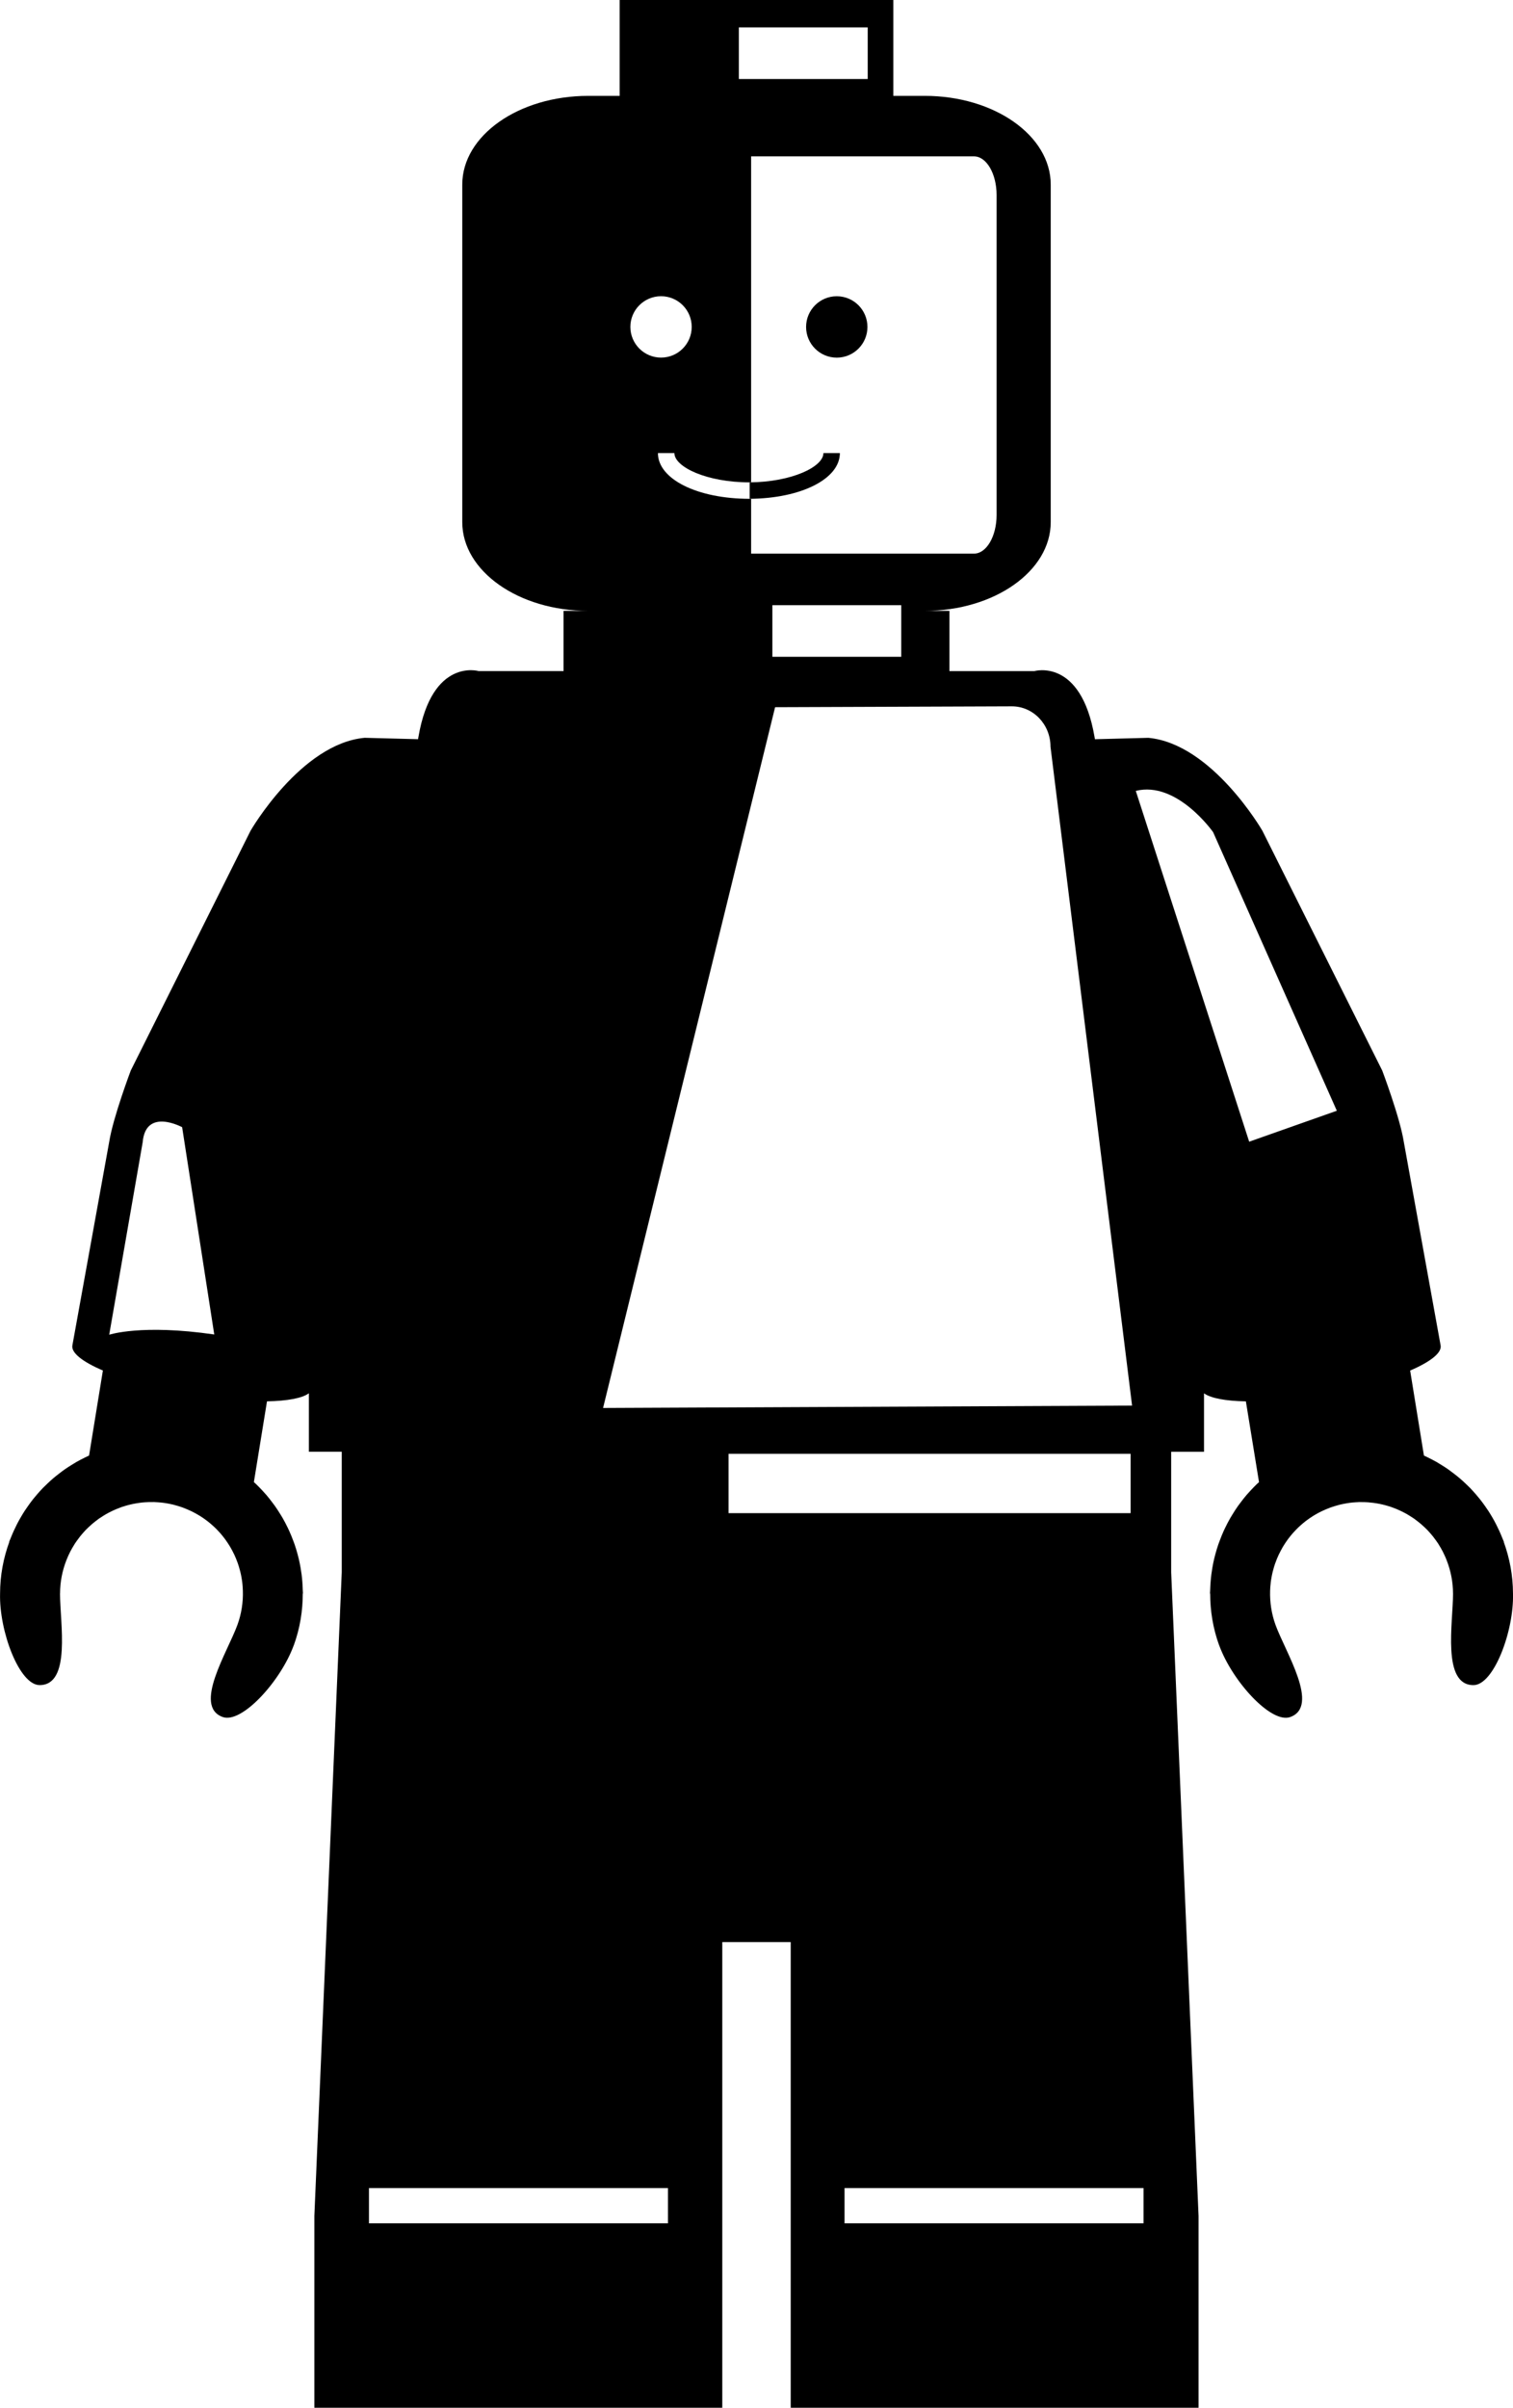 <svg xmlns="http://www.w3.org/2000/svg" xmlns:xlink="http://www.w3.org/1999/xlink" version="1.1" id="Layer_1" x="0px" y="0px" width="62.884px" height="100px" viewBox="0 0 62.884 100" enable-background="new 0 0 62.884 100" xml:space="preserve">
<circle cx="34.778" cy="13.579" r="1.275"/>
<path d="M62.498,64.036l0.007-0.003c-0.017-0.045-0.038-0.087-0.056-0.132c-0.043-0.11-0.089-0.218-0.137-0.324  c-0.041-0.089-0.083-0.176-0.127-0.262c-0.047-0.093-0.097-0.184-0.148-0.273c-0.056-0.095-0.111-0.188-0.17-0.279  c-0.049-0.074-0.1-0.147-0.15-0.219c-0.069-0.098-0.14-0.193-0.215-0.287c-0.05-0.062-0.103-0.124-0.155-0.186  c-0.08-0.092-0.161-0.183-0.245-0.27c-0.059-0.06-0.12-0.117-0.181-0.176c-0.083-0.079-0.166-0.156-0.253-0.229  c-0.074-0.063-0.15-0.123-0.228-0.183c-0.078-0.061-0.156-0.12-0.236-0.177c-0.094-0.066-0.19-0.128-0.288-0.188  c-0.069-0.043-0.138-0.086-0.208-0.127c-0.112-0.063-0.227-0.122-0.343-0.18c-0.061-0.029-0.121-0.06-0.183-0.088l-0.573-3.53  c0.832-0.358,1.321-0.732,1.267-1.041l-1.531-8.458c-0.161-1.018-0.896-2.961-0.896-2.961L52.466,34.5c0,0-2.089-3.615-4.74-3.856  l-2.218,0.058l-0.017-0.099c-0.568-3.299-2.503-2.73-2.503-2.73h-3.527V25.37h-1.024c2.892,0,5.234-1.65,5.234-3.684V7.666  c0-2.034-2.343-3.684-5.234-3.684h-1.308V0H25.754v3.982h-1.307c-2.891,0-5.234,1.649-5.234,3.684v14.02  c0,2.034,2.343,3.684,5.234,3.684h-1.025v2.502h-3.527c0,0-1.934-0.568-2.503,2.73l-0.017,0.099l-2.218-0.058  c-2.651,0.241-4.741,3.856-4.741,3.856l-4.981,9.963c0,0-0.735,1.943-0.896,2.961l-1.531,8.458  c-0.054,0.309,0.434,0.683,1.268,1.041l-0.574,3.53c-0.062,0.028-0.122,0.059-0.183,0.088c-0.116,0.058-0.231,0.116-0.343,0.18  c-0.071,0.041-0.139,0.084-0.208,0.127c-0.098,0.061-0.194,0.122-0.288,0.188c-0.081,0.057-0.158,0.116-0.236,0.177  c-0.077,0.06-0.154,0.119-0.228,0.183c-0.087,0.073-0.17,0.15-0.252,0.229c-0.061,0.059-0.122,0.116-0.181,0.176  c-0.085,0.087-0.166,0.178-0.245,0.27c-0.053,0.062-0.106,0.123-0.156,0.186c-0.074,0.094-0.145,0.189-0.214,0.287  c-0.051,0.071-0.102,0.145-0.15,0.219c-0.059,0.092-0.115,0.185-0.169,0.279c-0.052,0.09-0.102,0.181-0.149,0.273  c-0.044,0.086-0.085,0.173-0.126,0.262c-0.048,0.106-0.094,0.214-0.137,0.324c-0.018,0.045-0.04,0.087-0.056,0.132l0.007,0.003  c-0.245,0.671-0.385,1.393-0.385,2.149c-0.043,1.555,0.799,3.803,1.644,3.803c1.319,0,0.847-2.593,0.847-3.803h0.002  c0-0.49,0.096-0.957,0.265-1.388c0.024-0.062,0.049-0.121,0.076-0.181c0.026-0.058,0.054-0.115,0.083-0.172  c0.026-0.052,0.054-0.102,0.083-0.151c0.035-0.062,0.071-0.121,0.109-0.181c0.028-0.041,0.056-0.082,0.085-0.123  c0.043-0.061,0.088-0.121,0.135-0.18c0.029-0.037,0.06-0.072,0.09-0.107c0.048-0.057,0.099-0.112,0.15-0.166  c0.036-0.036,0.072-0.071,0.109-0.106c0.05-0.047,0.099-0.093,0.151-0.137c0.046-0.04,0.094-0.077,0.142-0.114  c0.045-0.035,0.09-0.069,0.136-0.103c0.061-0.042,0.122-0.082,0.185-0.12c0.037-0.023,0.074-0.046,0.112-0.068  c0.074-0.042,0.148-0.081,0.225-0.118c0.031-0.015,0.062-0.03,0.093-0.044c0.082-0.038,0.166-0.071,0.25-0.103  c0.029-0.011,0.059-0.022,0.088-0.033c0.084-0.028,0.17-0.054,0.256-0.077c0.035-0.009,0.069-0.018,0.104-0.026  c0.081-0.02,0.163-0.035,0.245-0.049c0.044-0.008,0.088-0.015,0.132-0.02c0.075-0.011,0.15-0.018,0.226-0.023  c0.053-0.003,0.106-0.006,0.16-0.008c0.073-0.002,0.146-0.002,0.219-0.001c0.051,0.002,0.102,0.005,0.153,0.009  c0.081,0.005,0.162,0.013,0.243,0.023c0.037,0.005,0.074,0.011,0.11,0.017c0.095,0.016,0.19,0.034,0.284,0.057  c0.022,0.006,0.044,0.012,0.066,0.018c0.105,0.027,0.211,0.06,0.315,0.097c0.015,0.006,0.029,0.011,0.044,0.016  c0.105,0.04,0.208,0.084,0.309,0.131c0.018,0.009,0.035,0.018,0.052,0.025c0.093,0.046,0.183,0.096,0.27,0.147  c0.024,0.015,0.048,0.029,0.072,0.044c0.079,0.049,0.155,0.102,0.229,0.156c0.028,0.021,0.056,0.041,0.083,0.063  c0.069,0.053,0.134,0.109,0.199,0.167c0.028,0.024,0.056,0.05,0.083,0.075c0.063,0.06,0.124,0.122,0.182,0.187  c0.023,0.025,0.046,0.05,0.068,0.075c0.061,0.07,0.119,0.144,0.174,0.217c0.016,0.021,0.032,0.043,0.047,0.064  c0.059,0.082,0.113,0.166,0.165,0.251c0.01,0.017,0.02,0.033,0.029,0.049c0.053,0.092,0.102,0.185,0.147,0.28  c0.007,0.013,0.014,0.027,0.02,0.041c0.044,0.095,0.083,0.193,0.119,0.292c0.006,0.017,0.013,0.033,0.019,0.051  c0.032,0.093,0.06,0.188,0.085,0.284c0.007,0.026,0.014,0.054,0.021,0.08c0.021,0.086,0.038,0.172,0.052,0.26  c0.006,0.04,0.013,0.082,0.019,0.123c0.01,0.075,0.017,0.151,0.022,0.229c0.004,0.054,0.007,0.108,0.008,0.163  c0.014,0.467-0.056,0.944-0.226,1.41c-0.414,1.136-1.853,3.376-0.613,3.826c0.793,0.289,2.41-1.486,2.953-2.975l0.002,0.001  c0.259-0.712,0.374-1.438,0.374-2.154h0.007c0-0.053-0.006-0.104-0.008-0.155c-0.003-0.107-0.008-0.215-0.016-0.321  c-0.008-0.109-0.019-0.219-0.033-0.326c-0.011-0.087-0.025-0.174-0.04-0.26c-0.022-0.126-0.046-0.251-0.075-0.374  c-0.016-0.065-0.033-0.129-0.049-0.192c-0.038-0.14-0.078-0.277-0.125-0.412c-0.017-0.05-0.036-0.098-0.054-0.146  c-0.053-0.144-0.11-0.284-0.173-0.422c-0.02-0.045-0.042-0.088-0.063-0.133c-0.066-0.136-0.135-0.269-0.21-0.399  c-0.028-0.049-0.059-0.097-0.088-0.145c-0.074-0.12-0.15-0.238-0.231-0.353c-0.041-0.058-0.083-0.112-0.126-0.168  c-0.077-0.102-0.155-0.202-0.239-0.299c-0.054-0.062-0.109-0.121-0.165-0.182c-0.081-0.086-0.162-0.171-0.247-0.253  c-0.031-0.029-0.064-0.059-0.097-0.088l0.545-3.354c0.838-0.016,1.462-0.129,1.741-0.335v2.428h1.366v5.006l-1.138,26.734V100H30.02  v-7.964V80.66h2.844v11.376V100h16.951v-7.964l-1.138-26.734v-5.006h1.365v-2.428c0.279,0.205,0.902,0.319,1.74,0.335l0.546,3.354  c-0.032,0.029-0.066,0.059-0.098,0.088c-0.085,0.082-0.166,0.167-0.246,0.253c-0.057,0.061-0.112,0.12-0.165,0.182  c-0.084,0.097-0.162,0.197-0.239,0.299c-0.043,0.056-0.085,0.11-0.126,0.168c-0.081,0.114-0.157,0.232-0.23,0.353  c-0.03,0.048-0.06,0.096-0.088,0.145c-0.076,0.131-0.145,0.264-0.21,0.399c-0.022,0.045-0.044,0.088-0.064,0.133  c-0.062,0.138-0.119,0.278-0.172,0.422c-0.019,0.049-0.037,0.097-0.054,0.146c-0.047,0.135-0.087,0.272-0.125,0.412  c-0.017,0.063-0.034,0.127-0.049,0.192c-0.029,0.123-0.054,0.248-0.075,0.374c-0.015,0.086-0.028,0.173-0.039,0.26  c-0.015,0.107-0.024,0.217-0.033,0.326c-0.008,0.106-0.014,0.214-0.017,0.321c-0.001,0.052-0.008,0.103-0.008,0.155h0.008  c0,0.716,0.115,1.442,0.374,2.154l0.002-0.001c0.543,1.488,2.159,3.264,2.953,2.975c1.239-0.45-0.199-2.69-0.613-3.826  c-0.169-0.466-0.238-0.943-0.225-1.41c0.001-0.055,0.004-0.109,0.008-0.163c0.006-0.077,0.013-0.153,0.022-0.229  c0.006-0.041,0.013-0.083,0.02-0.123c0.015-0.088,0.031-0.174,0.052-0.26c0.006-0.026,0.014-0.054,0.021-0.08  c0.025-0.097,0.053-0.191,0.085-0.284c0.007-0.018,0.013-0.034,0.02-0.051c0.035-0.099,0.075-0.197,0.119-0.292  c0.006-0.014,0.013-0.028,0.02-0.041c0.046-0.096,0.095-0.188,0.147-0.28c0.01-0.016,0.02-0.032,0.029-0.049  c0.052-0.085,0.106-0.169,0.165-0.251c0.016-0.021,0.031-0.043,0.047-0.064c0.056-0.073,0.113-0.146,0.175-0.217  c0.021-0.025,0.045-0.05,0.068-0.075c0.059-0.064,0.119-0.127,0.182-0.187c0.027-0.025,0.056-0.051,0.083-0.075  c0.064-0.058,0.13-0.114,0.198-0.167c0.027-0.022,0.057-0.042,0.084-0.063c0.074-0.055,0.15-0.107,0.229-0.156  c0.022-0.015,0.047-0.029,0.071-0.044c0.087-0.052,0.177-0.102,0.27-0.147c0.018-0.008,0.035-0.017,0.053-0.025  c0.1-0.047,0.203-0.091,0.309-0.131c0.015-0.005,0.029-0.01,0.044-0.016c0.104-0.037,0.21-0.069,0.315-0.097  c0.022-0.006,0.044-0.012,0.066-0.018c0.095-0.022,0.189-0.041,0.284-0.057c0.036-0.006,0.073-0.012,0.11-0.017  c0.081-0.011,0.162-0.019,0.243-0.023c0.051-0.004,0.102-0.007,0.152-0.009c0.073-0.001,0.146-0.001,0.22,0.001  c0.053,0.002,0.105,0.005,0.159,0.008c0.075,0.006,0.15,0.013,0.226,0.023c0.044,0.005,0.088,0.012,0.132,0.02  c0.083,0.014,0.165,0.029,0.245,0.049c0.035,0.009,0.069,0.018,0.104,0.026c0.087,0.023,0.172,0.049,0.256,0.077  c0.03,0.011,0.06,0.022,0.089,0.033c0.085,0.031,0.168,0.064,0.25,0.103c0.031,0.014,0.062,0.029,0.093,0.044  c0.076,0.037,0.151,0.076,0.225,0.118c0.038,0.022,0.075,0.045,0.112,0.068c0.062,0.038,0.124,0.078,0.185,0.12  c0.046,0.033,0.091,0.067,0.136,0.103c0.048,0.037,0.096,0.074,0.143,0.114c0.052,0.044,0.102,0.09,0.151,0.137  c0.036,0.035,0.073,0.07,0.109,0.106c0.052,0.054,0.102,0.109,0.15,0.166c0.03,0.035,0.061,0.07,0.09,0.107  c0.047,0.059,0.092,0.119,0.135,0.18c0.029,0.041,0.058,0.082,0.085,0.123c0.038,0.06,0.074,0.119,0.109,0.181  c0.028,0.05,0.056,0.1,0.083,0.151c0.028,0.057,0.056,0.114,0.082,0.172c0.027,0.06,0.053,0.119,0.076,0.181  c0.169,0.431,0.266,0.897,0.266,1.388h0.001c0,1.21-0.471,3.803,0.848,3.803c0.845,0,1.687-2.248,1.644-3.803  C62.882,65.429,62.742,64.707,62.498,64.036z M4.539,55.435l1.391-7.995c0.126-1.45,1.64-0.624,1.64-0.624l1.335,8.609  C5.877,54.984,4.539,55.435,4.539,55.435z M40.482,6.495c0.519,0,0.939,0.72,0.939,1.607v13.284c0,0.888-0.421,1.607-0.939,1.607  h-9.263v-2.277c-0.021,0-0.041,0.001-0.062,0.001c-2.173,0-3.812-0.816-3.812-1.899h0.684c0,0.574,1.338,1.216,3.128,1.216  c0.021,0,0.042-0.001,0.062-0.001V6.495H40.482z M37.458,25.135v2.143h-5.356v-2.143H37.458z M30.708,1.138h5.356v2.143h-5.356  V1.138z M27.475,12.303c0.704,0,1.274,0.571,1.274,1.274c0,0.704-0.57,1.275-1.274,1.275S26.2,14.281,26.2,13.577  C26.2,12.874,26.771,12.303,27.475,12.303z M27.763,92.341H15.335v-1.464h12.427V92.341z M25.065,58.477l7.15-29.105l9.84-0.036  c0.888,0,1.606,0.75,1.606,1.675l3.391,27.367L25.065,58.477z M30.28,62.845V60.38h16.712v2.465H30.28z M47.528,92.341H35.101  v-1.464h12.427V92.341z M51.919,47.418l-4.713-14.57c1.714-0.428,3.214,1.714,3.214,1.714l5.142,11.57L51.919,47.418z"/>
<path d="M34.907,18.819h-0.684c0,0.567-1.308,1.2-3.066,1.215v0.683C33.298,20.701,34.907,19.891,34.907,18.819z"/>
</svg>